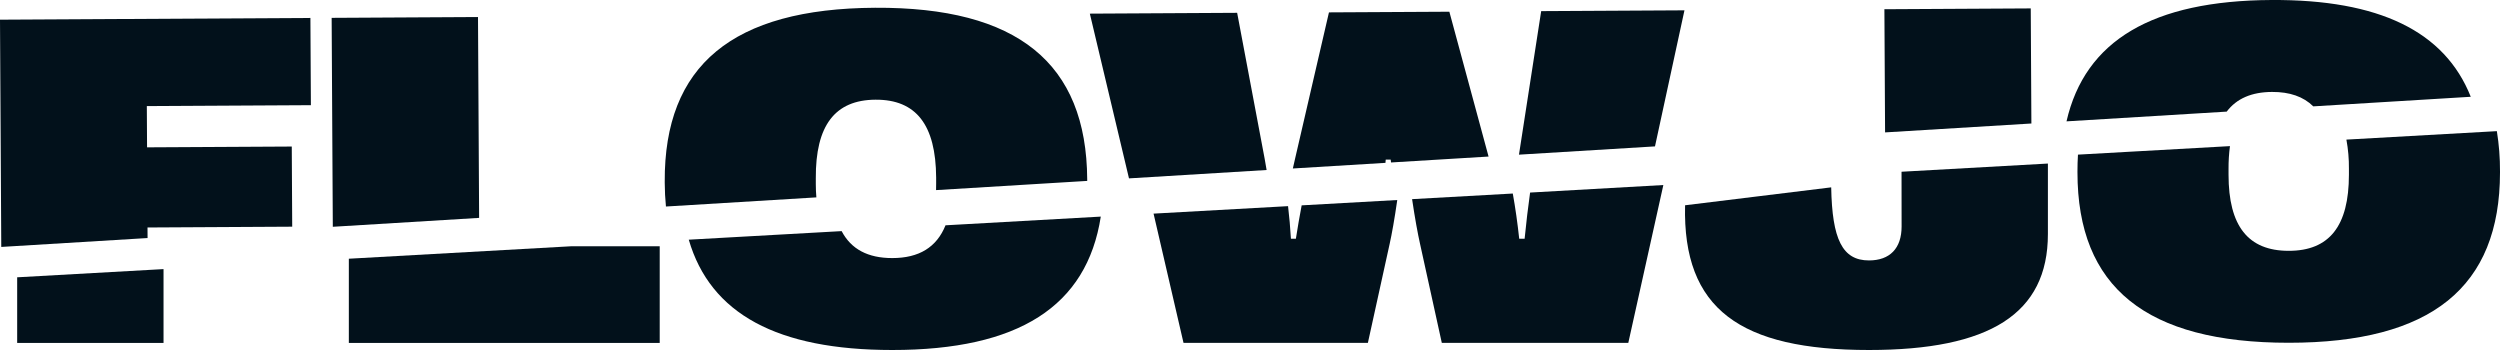 <svg width="250" height="35" viewBox="0 0 250 35" fill="none" xmlns="http://www.w3.org/2000/svg">
<g clip-path="url(#clip0_87_385)">
<path d="M1.717 34.293H16.353V26.91L1.717 27.73V34.293Z" fill="#02111B"/>
<path d="M34.884 34.293H65.971V24.628H57.094L34.884 25.872V34.293Z" fill="#02111B"/>
<path d="M89.224 25.807C86.795 25.807 85.114 24.921 84.164 23.112L68.876 23.968C71.04 31.396 77.744 35 89.224 35C101.834 35 108.682 30.655 110.079 21.66L94.552 22.53C93.666 24.732 91.898 25.807 89.224 25.807Z" fill="#02111B"/>
<path d="M129.588 23.874H129.093C129.03 22.774 128.929 21.675 128.805 20.615L115.356 21.362L118.352 34.29H136.788L138.964 24.394C139.182 23.419 139.454 21.904 139.726 20.001L130.166 20.535C129.958 21.623 129.764 22.748 129.588 23.874Z" fill="#02111B"/>
<path d="M152.462 23.874H151.921C151.753 22.305 151.536 20.783 151.279 19.353L141.209 19.914C141.497 21.857 141.783 23.401 142.005 24.39L144.181 34.287H162.83L166.335 18.503L153.009 19.256C152.807 20.713 152.619 22.271 152.462 23.874Z" fill="#02111B"/>
<path d="M190.16 22.648C190.16 24.84 188.98 26.043 186.897 26.043C184.229 26.043 183.214 23.921 183.12 18.735L168.508 20.527C168.254 30.922 174.039 35 186.903 35C198.942 35 204.79 31.394 204.79 23.402V16.355L190.154 17.174L190.16 22.648Z" fill="#02111B"/>
<path d="M234.892 16.88V17.469C234.892 22.608 232.933 25.083 228.874 25.083C224.814 25.083 222.854 22.608 222.854 17.469V16.88C222.849 16.121 222.897 15.364 222.996 14.612L207.797 15.463C207.763 16.007 207.746 16.566 207.746 17.139V17.233C207.746 28.736 214.635 34.276 228.874 34.276C243.112 34.276 250 28.736 250 17.233V17.138C250.006 15.791 249.901 14.445 249.686 13.115L234.64 13.96C234.817 14.923 234.902 15.901 234.892 16.88V16.88Z" fill="#02111B"/>
<path d="M14.751 22.749L29.221 22.668L29.177 14.654L14.706 14.734L14.683 10.609L31.089 10.518L31.041 1.796L0 1.968L0.127 24.693L14.757 23.804L14.751 22.749Z" fill="#02111B"/>
<path d="M47.8 1.703L33.165 1.785L33.281 22.678L47.912 21.788L47.8 1.703Z" fill="#02111B"/>
<path d="M81.581 18.417V17.828C81.547 12.552 83.491 9.992 87.551 9.969C91.611 9.946 93.585 12.482 93.615 17.761V18.351C93.615 18.577 93.615 18.795 93.606 19.01L108.721 18.091V17.937C108.653 6.293 101.734 0.696 87.503 0.776C73.272 0.856 66.406 6.527 66.473 18.171V18.265C66.478 19.092 66.518 19.888 66.594 20.652L81.637 19.738C81.6 19.319 81.581 18.88 81.581 18.417Z" fill="#02111B"/>
<path d="M138.573 15.957H139.069C139.081 16.054 139.092 16.151 139.104 16.247L148.857 15.655L144.935 1.172L132.896 1.238L129.512 15.849C129.437 16.169 129.361 16.503 129.285 16.848L138.545 16.285L138.573 15.957Z" fill="#02111B"/>
<path d="M168.446 1.033L154.118 1.113L151.897 15.466L165.499 14.639L168.446 1.033Z" fill="#02111B"/>
<path d="M126.463 15.859L123.715 1.282L108.984 1.364L112.899 17.837L126.661 17C126.599 16.605 126.531 16.222 126.463 15.859Z" fill="#02111B"/>
<path d="M203.075 0.841L188.44 0.923L188.508 13.24L203.139 12.35L203.075 0.841Z" fill="#02111B"/>
<path d="M227.199 9.194C228.968 9.185 230.341 9.66 231.328 10.636L247.076 9.678C244.467 3.114 237.89 -0.059 227.148 7.90019e-05C215.254 0.065 208.509 4.038 206.65 12.135L222.67 11.162C223.66 9.853 225.162 9.205 227.199 9.194Z" fill="#02111B"/>
</g>
<defs>
<clipPath id="clip0_87_385">
<rect width="250" height="35" fill="white"/>
</clipPath>
</defs>
</svg>
